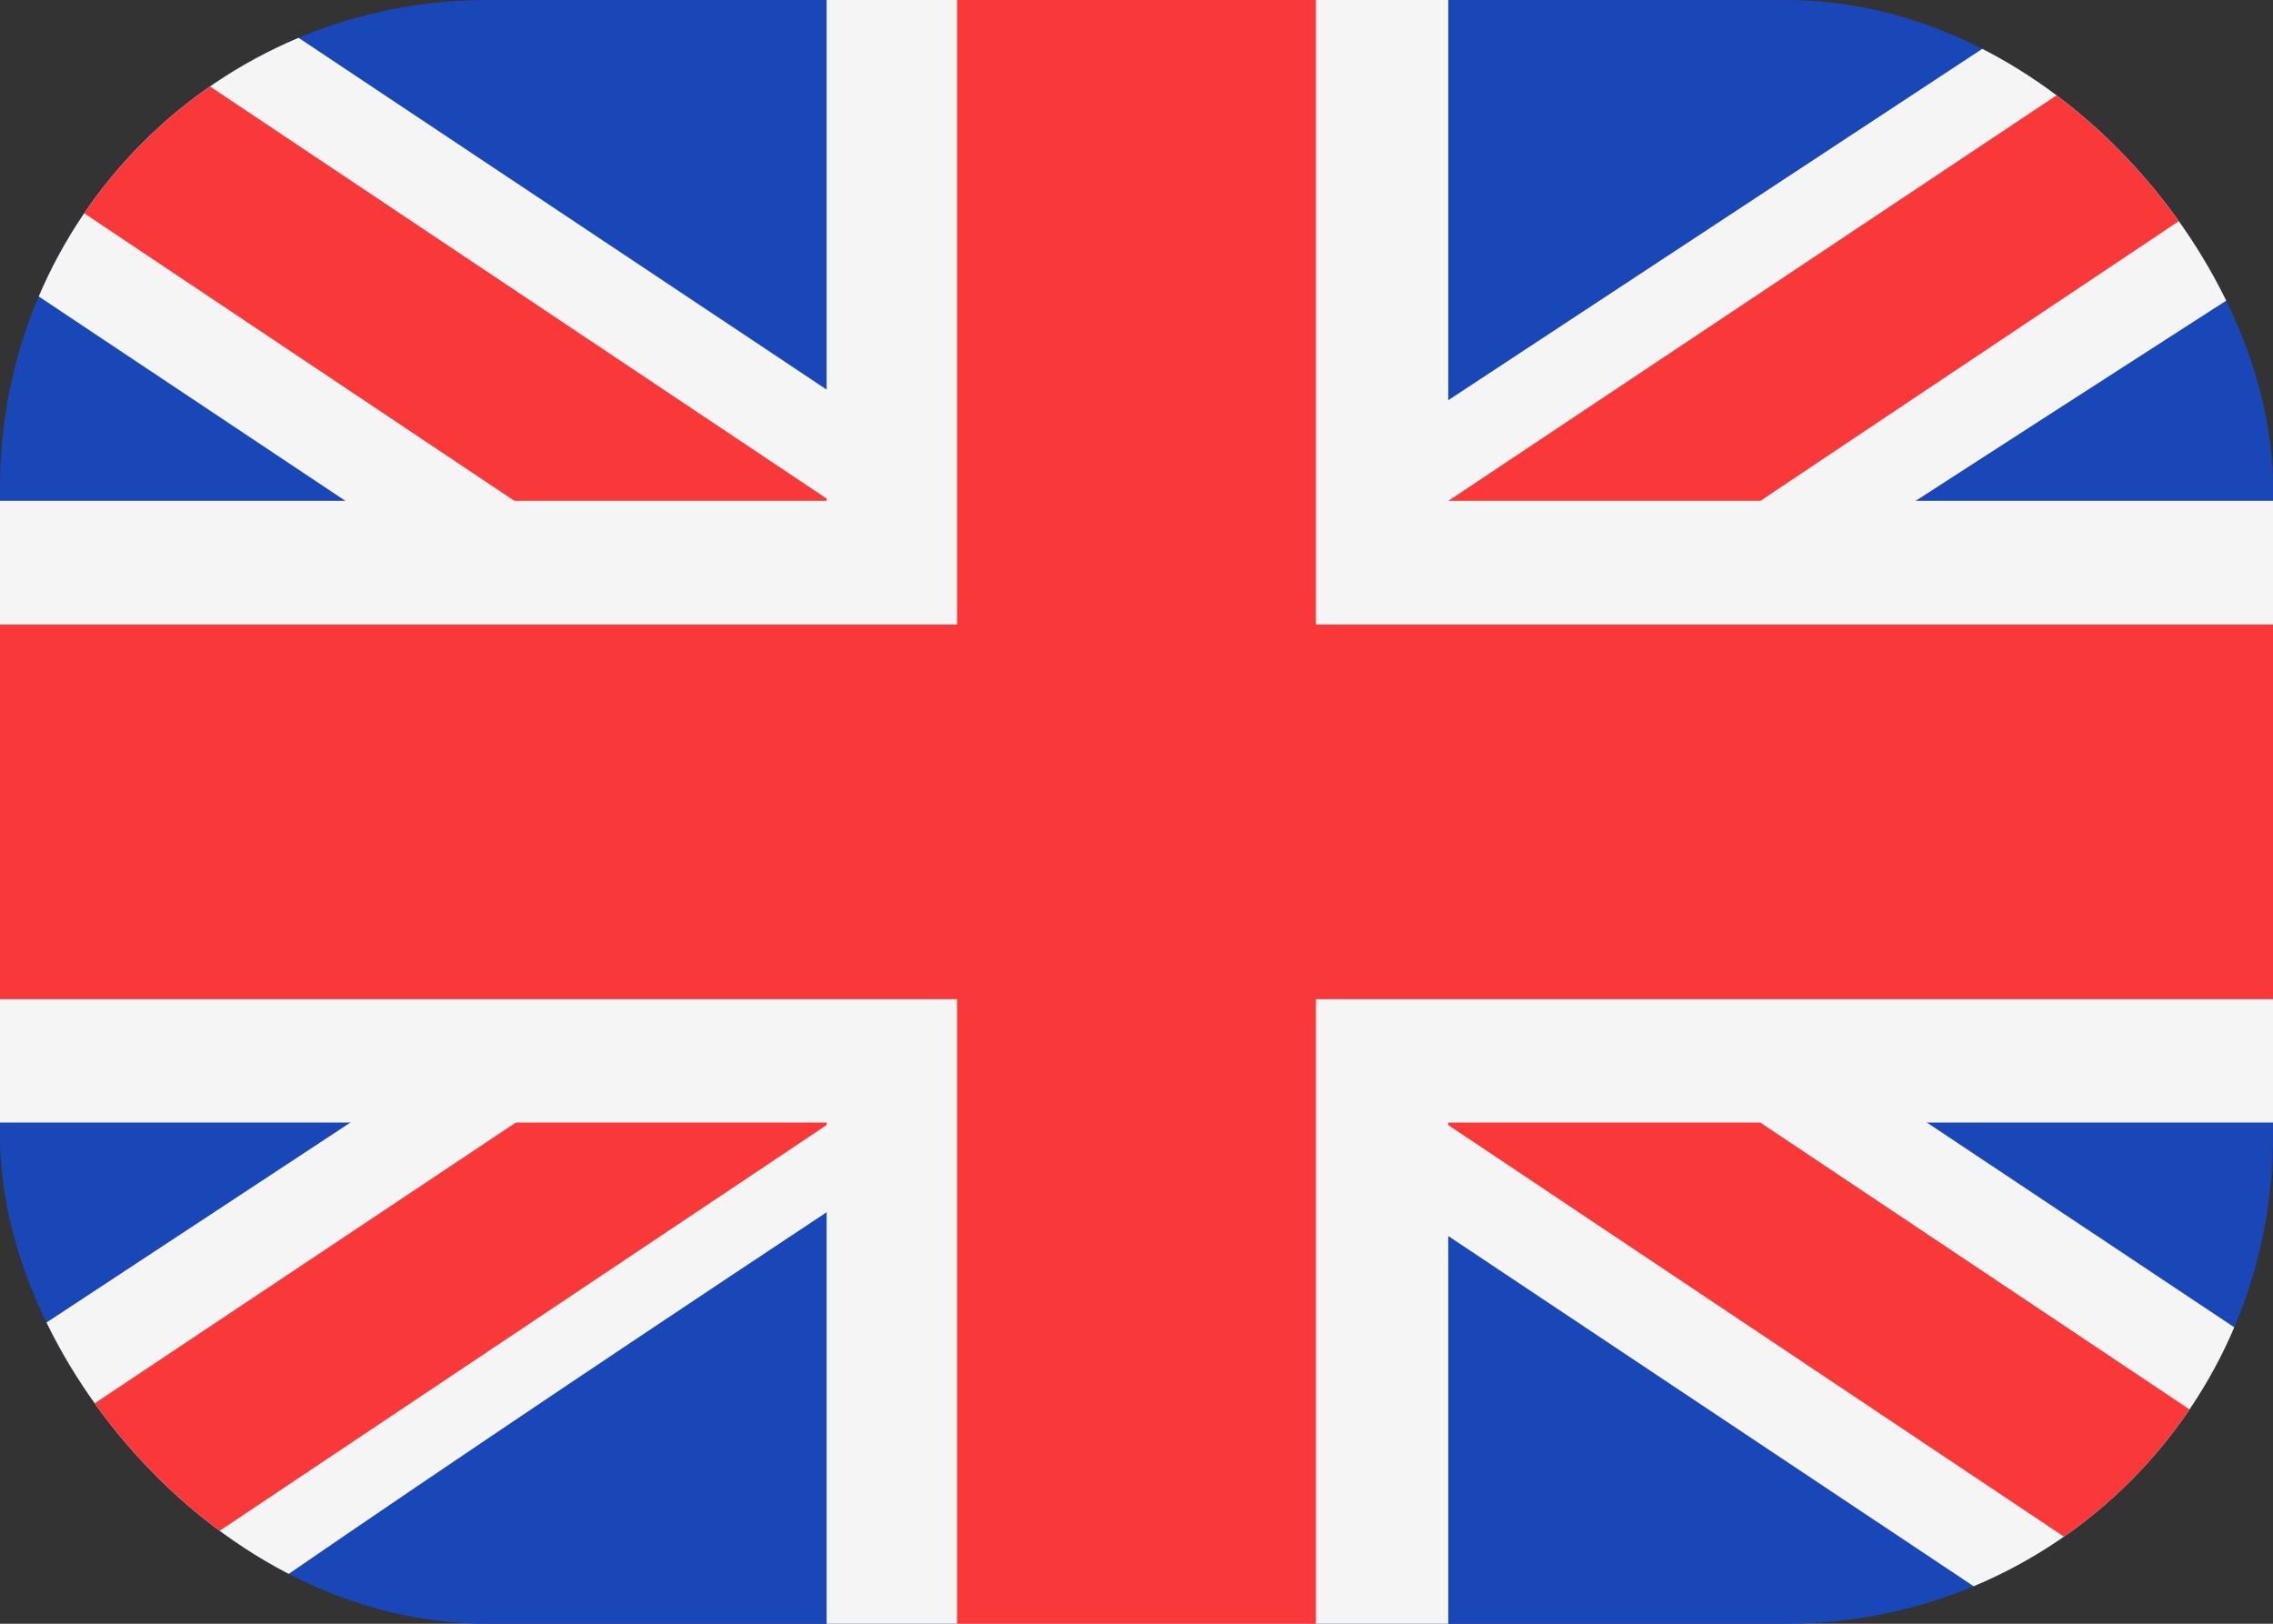<svg xmlns="http://www.w3.org/2000/svg" width="140" height="100" viewBox="0 0 140 100" fill="none">
    <rect x="0" y="0" width="140" height="100" fill="#333333" stroke="none"/>
    <g clip-path="url(#clip0_345_4264)">
        <rect width="140" height="100" rx="30" fill="#1A47B8"/>
        <path fill-rule="evenodd" clip-rule="evenodd" d="M14.893 0H0V16.667L125.026 100H140V83.333L14.893 0Z" fill="#F5F5F5"/>
        <path d="M4.967 0L140 90.236V100H135.149L0 9.67V0H4.967Z" fill="#F93939"/>
        <path fill-rule="evenodd" clip-rule="evenodd" d="M126.667 0H140V16.667C140 16.667 53.399 72.187 13.334 100H0V83.333L126.667 0Z" fill="#F5F5F5"/>
        <path d="M140 0H135.478L0 90.314V100H4.967L140 9.743V0Z" fill="#F93939"/>
        <path fill-rule="evenodd" clip-rule="evenodd" d="M50.914 0H89.203V30.845H140V69.134H89.203V100H50.914V69.134H0V30.845H50.914V0Z" fill="#F5F5F5"/>
        <path fill-rule="evenodd" clip-rule="evenodd" d="M58.947 0H81.053V38.462H140V61.538H81.053V100H58.947V61.538H0V38.462H58.947V0Z" fill="#F93939"/>
    </g>
    <defs>
        <clipPath id="clip0_345_4264">
            <rect width="140" height="100" rx="30" fill="white"/>
        </clipPath>
    </defs>
</svg>
